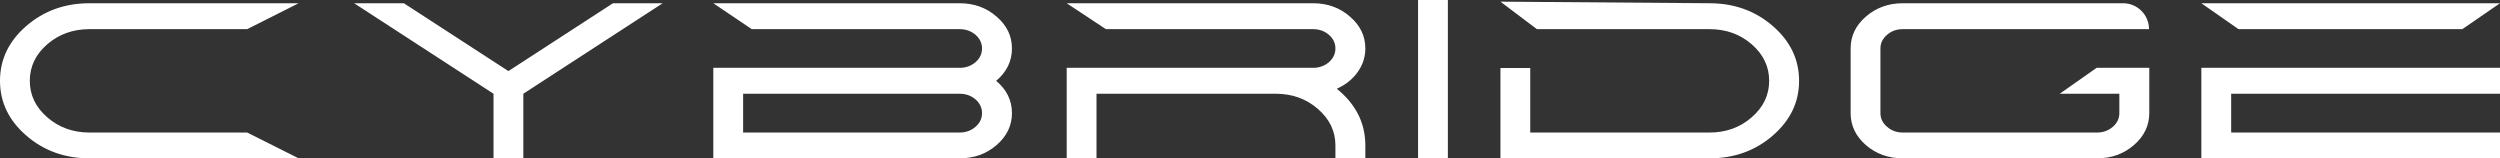 <svg width="300" height="19" viewBox="0 0 300 19" fill="none" xmlns="http://www.w3.org/2000/svg">
<rect x="0" y="0" width="300" height="19" fill="#333333" stroke="none"/>
<path d="M35.837 19H10.744C7.789 19 5.259 18.09 3.155 16.269C1.052 14.448 0 12.259 0 9.701C0 7.135 1.052 4.941 3.155 3.12C5.259 1.3 7.789 0.389 10.744 0.389H35.837L29.668 3.497H10.744C8.77 3.497 7.082 4.1 5.68 5.305C4.277 6.519 3.576 7.984 3.576 9.701C3.576 11.409 4.277 12.87 5.68 14.084C7.082 15.298 8.77 15.905 10.744 15.905H29.668L35.837 19ZM73.557 0.389L61.01 8.531L48.464 0.389H42.498L59.222 11.249V19H62.799V11.249L79.522 0.389H73.557ZM85.597 8.14H115.154C115.895 8.14 116.531 7.915 117.062 7.464C117.583 7.005 117.843 6.454 117.843 5.812C117.843 5.179 117.583 4.633 117.062 4.174C116.531 3.723 115.895 3.497 115.154 3.497H90.208L85.597 0.389V8.14ZM89.174 15.905H115.154C115.895 15.905 116.531 15.675 117.062 15.215C117.583 14.764 117.843 14.218 117.843 13.577C117.843 12.935 117.583 12.384 117.062 11.925C116.531 11.474 115.895 11.249 115.154 11.249H89.174V15.905ZM85.597 19V0.389H115.154C116.887 0.389 118.365 0.922 119.586 1.989C120.819 3.047 121.434 4.321 121.434 5.812C121.434 7.338 120.803 8.635 119.541 9.701C120.803 10.759 121.434 12.051 121.434 13.577C121.434 15.068 120.819 16.347 119.586 17.413C118.365 18.471 116.887 19 115.154 19H85.597ZM160.415 10.65C161.447 10.191 162.273 9.536 162.895 8.687C163.526 7.811 163.841 6.853 163.841 5.812C163.841 4.321 163.225 3.047 161.993 1.989C160.771 0.922 159.293 0.389 157.56 0.389H128.004L132.706 3.497H157.56C158.302 3.497 158.938 3.723 159.469 4.174C159.989 4.633 160.25 5.179 160.25 5.812C160.25 6.454 159.989 7.005 159.469 7.464C158.938 7.915 158.302 8.14 157.56 8.14H131.58H128.004V19H131.58V11.249H153.082C155.066 11.249 156.754 11.856 158.146 13.069C159.549 14.283 160.25 15.744 160.25 17.452V19H163.841V17.452C163.841 14.764 162.699 12.497 160.415 10.65ZM170.168 19H173.744V3.497V0H170.168V19ZM180.053 0.199L184.425 3.497H205.131C207.115 3.497 208.803 4.1 210.195 5.305C211.598 6.519 212.299 7.984 212.299 9.701C212.299 11.409 211.598 12.87 210.195 14.084C208.803 15.298 207.115 15.905 205.131 15.905H183.629V8.163H180.053V19H205.131C208.096 19 210.631 18.09 212.735 16.269C214.838 14.448 215.89 12.259 215.89 9.701C215.89 7.135 214.838 4.941 212.735 3.12C210.631 1.3 208.096 0.389 205.131 0.389L180.053 0.199ZM228.342 19C226.619 19 225.142 18.471 223.909 17.413C222.687 16.347 222.076 15.068 222.076 13.577V5.812C222.076 4.321 222.687 3.047 223.909 1.989C225.142 0.922 226.619 0.389 228.342 0.389H252.534L254.772 0.389C256.489 0.389 257.88 1.781 257.88 3.497V3.497H253.819C253.819 3.497 253.025 3.497 252.534 3.497H228.342C227.601 3.497 226.969 3.723 226.449 4.174C225.918 4.633 225.652 5.179 225.652 5.812V13.577C225.652 14.218 225.918 14.764 226.449 15.215C226.969 15.675 227.601 15.905 228.342 15.905H251.633C252.374 15.905 253.01 15.675 253.541 15.215C254.062 14.764 254.322 14.218 254.322 13.577V11.249H247.17L251.594 8.14H257.913V13.577C257.913 15.068 257.297 16.347 256.065 17.413C254.843 18.471 253.365 19 251.633 19H228.342ZM264.162 8.14V19H300V15.905H267.739V11.249H300V8.14H264.162ZM264.162 0.389L268.619 3.497H295.481L300 0.389H264.162Z" fill="white"/>
</svg>
